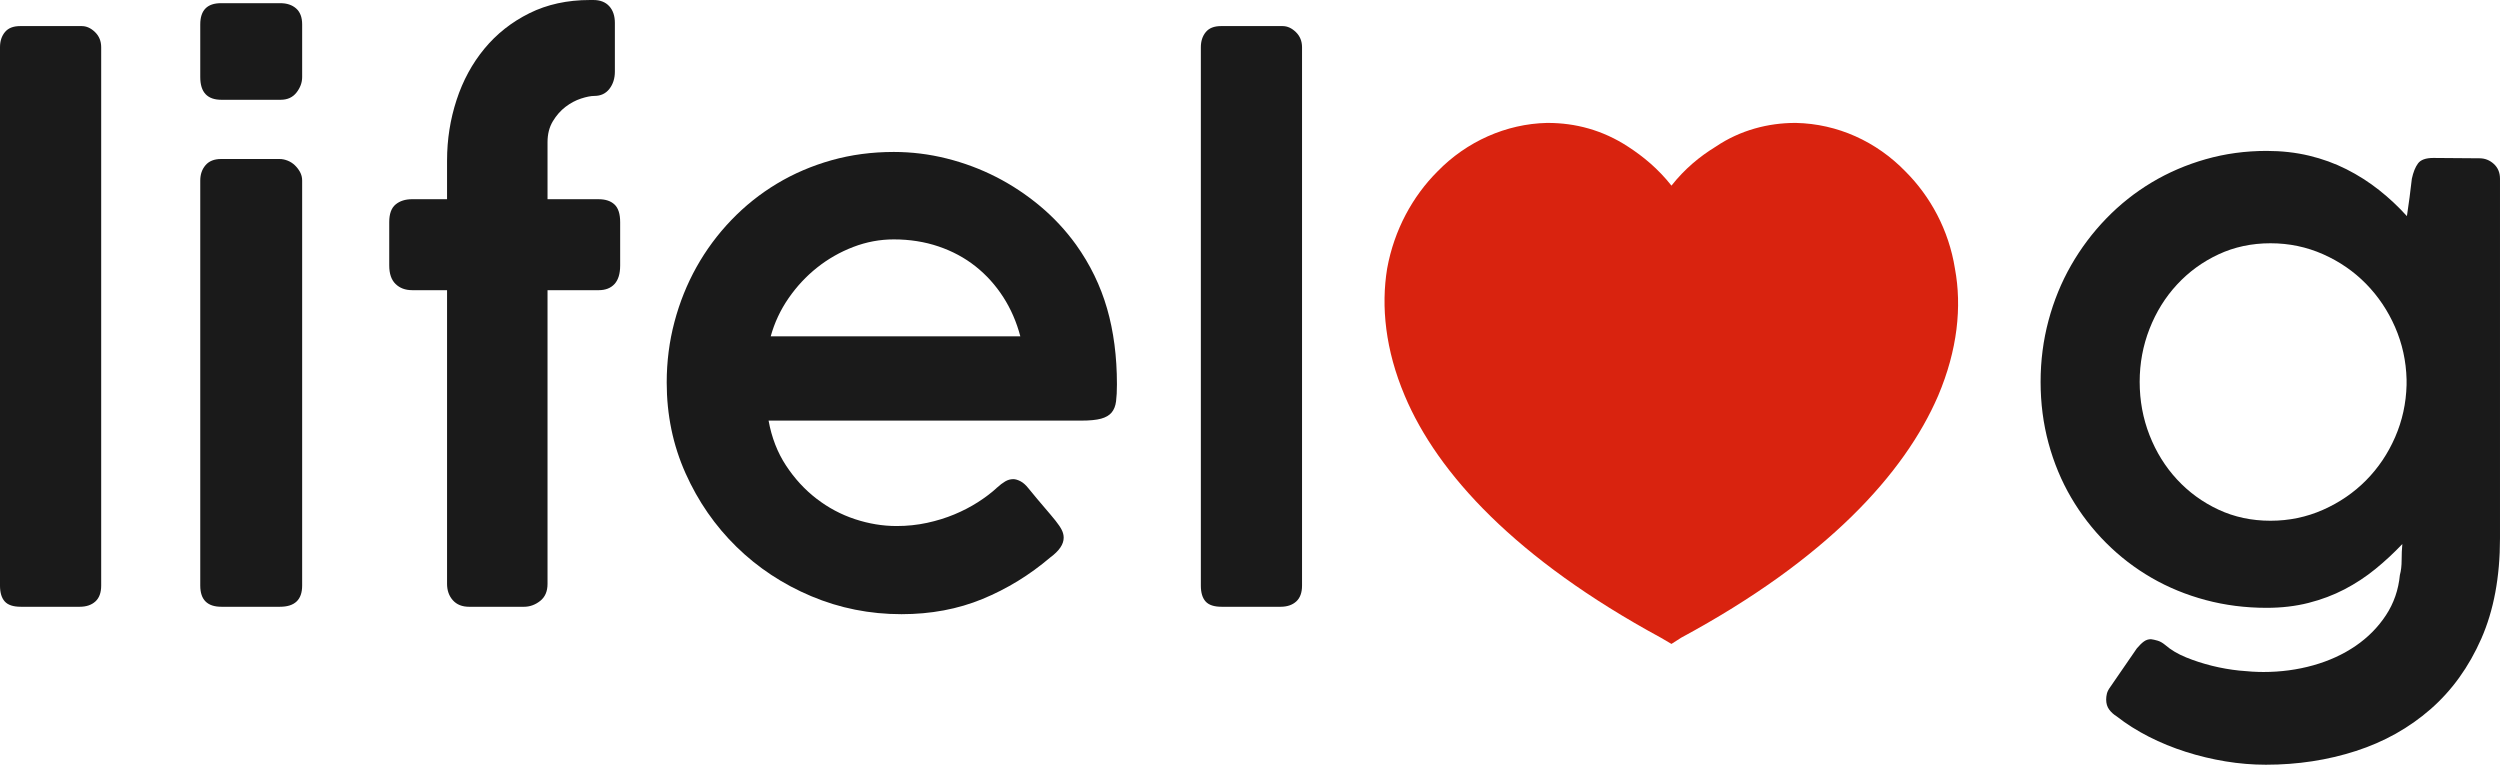 <?xml version="1.0" encoding="utf-8"?>
<!-- Generator: Adobe Illustrator 16.0.0, SVG Export Plug-In . SVG Version: 6.00 Build 0)  -->
<!DOCTYPE svg PUBLIC "-//W3C//DTD SVG 1.1//EN" "http://www.w3.org/Graphics/SVG/1.1/DTD/svg11.dtd">
<svg version="1.1" id="Layer_1" xmlns="http://www.w3.org/2000/svg" xmlns:xlink="http://www.w3.org/1999/xlink" x="0px" y="0px"
	 width="624.095px" height="190.904px" viewBox="0 0 624.095 190.904" enable-background="new 0 0 624.095 190.904"
	 xml:space="preserve">
<g>
	<path fill="#D9230F" d="M488.028,67.058c-1.541-9.701-6.175-18.079-12.35-24.249c-7.268-7.499-16.972-11.903-27.332-12.122h-0.22
		c-6.615,0-13.673,1.759-19.846,5.946c-3.964,2.43-7.709,5.513-11.018,9.706c-3.304-4.193-7.058-7.276-10.8-9.706
		c-6.396-4.188-13.229-5.946-20.058-5.946h-0.227c-10.14,0.219-20.061,4.623-27.332,12.122c-6.176,6.17-10.804,14.548-12.563,24.249
		c-1.541,9.476-0.448,20.281,4.405,31.744c8.158,19.396,27.774,40.782,63.931,60.396l2.644,1.55l2.42-1.55
		c36.38-19.613,55.775-41,64.15-60.396C488.689,87.339,489.788,76.533,488.028,67.058z"/>
	<path fill="#1A1A1A" d="M0,11.793c0-1.525,0.411-2.787,1.232-3.784c0.821-0.997,2.083-1.497,3.785-1.497h15.402
		c1.174,0,2.273,0.5,3.301,1.497c1.026,0.998,1.541,2.259,1.541,3.784v134.4c0,1.761-0.484,3.08-1.453,3.961
		c-0.968,0.88-2.274,1.319-3.917,1.319H5.193c-1.878,0-3.212-0.439-4.004-1.319C0.397,149.273,0,147.954,0,146.193V11.793z"/>
	<path fill="#1A1A1A" d="M49.993,6.093c0-3.533,1.729-5.3,5.193-5.3h14.787c1.641,0,2.962,0.442,3.961,1.326
		c0.997,0.883,1.496,2.208,1.496,3.975v13.162c0,1.354-0.47,2.635-1.409,3.842c-0.94,1.208-2.259,1.812-3.96,1.812H55.273
		c-3.521,0-5.281-1.884-5.281-5.653V6.093z M49.993,45.063c0-1.525,0.439-2.801,1.321-3.828c0.879-1.026,2.169-1.541,3.872-1.541
		h14.61c0.645,0,1.305,0.131,1.98,0.396c0.674,0.264,1.277,0.646,1.804,1.145c0.528,0.499,0.968,1.07,1.321,1.716
		c0.352,0.646,0.528,1.35,0.528,2.112v101.13c0,3.52-1.849,5.28-5.546,5.28h-14.61c-3.521,0-5.281-1.761-5.281-5.28V45.063z"/>
	<path fill="#1A1A1A" d="M111.603,40.047c0-5.222,0.792-10.254,2.376-15.094c1.583-4.842,3.901-9.109,6.953-12.806
		c3.05-3.697,6.791-6.645,11.222-8.846c4.429-2.2,9.461-3.3,15.095-3.3h0.879c1.701,0,3.021,0.515,3.96,1.541
		c0.938,1.027,1.408,2.42,1.408,4.181v12.146c0,1.703-0.455,3.141-1.364,4.313c-0.91,1.174-2.156,1.761-3.741,1.761
		c-0.879,0-1.996,0.22-3.344,0.659c-1.351,0.44-2.642,1.131-3.874,2.069c-1.232,0.939-2.287,2.142-3.168,3.608
		c-0.879,1.467-1.32,3.199-1.32,5.193v14.258h12.763c1.701,0,3.021,0.44,3.961,1.321c0.937,0.879,1.408,2.347,1.408,4.4v10.826
		c0,2.054-0.471,3.594-1.408,4.62c-0.94,1.028-2.26,1.541-3.961,1.541h-12.763v73.315c0,1.88-0.616,3.302-1.849,4.27
		c-1.232,0.968-2.582,1.452-4.048,1.452h-13.642c-1.761,0-3.125-0.542-4.093-1.628c-0.968-1.085-1.452-2.449-1.452-4.094V72.437
		h-8.713c-1.703,0-3.082-0.513-4.137-1.541c-1.056-1.026-1.584-2.566-1.584-4.62V55.449c0-2.053,0.528-3.521,1.584-4.4
		c1.056-0.88,2.435-1.321,4.137-1.321h8.713V40.047z"/>
	<path fill="#1A1A1A" d="M262.196,139.151c-5.164,4.4-10.812,7.863-16.942,10.386c-6.132,2.522-12.866,3.786-20.2,3.786
		c-7.921,0-15.433-1.497-22.532-4.489c-7.101-2.993-13.321-7.099-18.659-12.322c-5.34-5.223-9.58-11.339-12.718-18.352
		c-3.14-7.011-4.709-14.566-4.709-22.664c0-5.222,0.645-10.267,1.937-15.138c1.29-4.87,3.124-9.432,5.5-13.687
		c2.377-4.254,5.266-8.156,8.669-11.706c3.403-3.55,7.203-6.586,11.398-9.109c4.194-2.522,8.742-4.474,13.642-5.853
		c4.899-1.379,10.079-2.069,15.535-2.069c4.458,0,8.859,0.544,13.202,1.629c4.342,1.086,8.464,2.627,12.367,4.621
		c3.901,1.995,7.553,4.416,10.957,7.26c3.403,2.847,6.395,6.06,8.978,9.638c3.521,4.929,6.102,10.241,7.745,15.931
		c1.642,5.691,2.465,12,2.465,18.923c0,1.702-0.074,3.125-0.221,4.268c-0.147,1.146-0.514,2.069-1.1,2.773
		c-0.588,0.704-1.467,1.219-2.641,1.541c-1.174,0.322-2.816,0.483-4.929,0.483h-78.07c0.763,4.226,2.215,7.966,4.358,11.222
		c2.141,3.257,4.678,6.016,7.613,8.274c2.933,2.259,6.13,3.961,9.593,5.104c3.461,1.144,6.923,1.716,10.386,1.716
		c2.64,0,5.178-0.264,7.613-0.792c2.434-0.528,4.709-1.232,6.82-2.112c2.113-0.88,4.063-1.893,5.854-3.037
		c1.789-1.144,3.358-2.332,4.708-3.563c0-0.058,0.029-0.089,0.089-0.089c0.704-0.645,1.378-1.158,2.025-1.54
		c0.644-0.381,1.319-0.572,2.023-0.572c0.528,0,1.129,0.177,1.804,0.528c0.674,0.353,1.334,0.939,1.98,1.76
		c1.585,1.937,2.933,3.552,4.049,4.841c1.113,1.291,2.024,2.377,2.728,3.257c0.705,0.881,1.217,1.645,1.54,2.288
		c0.322,0.646,0.485,1.292,0.485,1.937C265.541,135.866,264.425,137.51,262.196,139.151z M223.117,59.762
		c-3.462,0-6.837,0.631-10.121,1.893c-3.288,1.262-6.294,2.979-9.023,5.149c-2.729,2.171-5.104,4.724-7.129,7.657
		c-2.024,2.935-3.507,6.103-4.445,9.505h62.314c-0.939-3.578-2.362-6.85-4.268-9.813c-1.908-2.962-4.211-5.515-6.909-7.657
		c-2.7-2.141-5.781-3.798-9.242-4.973C230.833,60.349,227.107,59.762,223.117,59.762z"/>
	<path fill="#1A1A1A" d="M299.778,11.793c0-1.525,0.41-2.787,1.232-3.784c0.82-0.997,2.082-1.497,3.784-1.497h15.403
		c1.173,0,2.273,0.5,3.3,1.497c1.026,0.998,1.541,2.259,1.541,3.784v134.4c0,1.761-0.484,3.08-1.452,3.961
		c-0.968,0.88-2.275,1.319-3.917,1.319h-14.698c-1.879,0-3.213-0.439-4.004-1.319c-0.792-0.881-1.189-2.2-1.189-3.961V11.793z"/>
	<path fill="#1A1A1A" d="M599.099,143.552c0.293-1.055,0.44-2.301,0.44-3.739s0.057-2.772,0.176-4.005
		c-2.112,2.23-4.356,4.312-6.733,6.248c-2.376,1.938-4.944,3.625-7.701,5.062c-2.759,1.438-5.752,2.567-8.978,3.389
		c-3.228,0.823-6.72,1.231-10.474,1.231c-5.281,0-10.342-0.644-15.184-1.936c-4.84-1.29-9.345-3.138-13.51-5.544
		c-4.167-2.407-7.951-5.311-11.354-8.714s-6.322-7.188-8.757-11.354c-2.436-4.165-4.313-8.684-5.633-13.555
		c-1.32-4.869-1.98-9.975-1.98-15.314c0-5.281,0.66-10.386,1.98-15.315c1.319-4.929,3.197-9.519,5.633-13.774
		c2.435-4.253,5.354-8.142,8.757-11.662c3.403-3.521,7.188-6.527,11.354-9.022c4.165-2.493,8.67-4.429,13.51-5.808
		c4.842-1.379,9.902-2.069,15.184-2.069c3.754,0,7.29,0.396,10.605,1.188c3.314,0.792,6.425,1.922,9.329,3.389
		c2.905,1.467,5.618,3.199,8.142,5.193c2.522,1.995,4.841,4.167,6.954,6.513c0.233-1.584,0.453-3.138,0.66-4.665
		c0.204-1.525,0.396-3.081,0.571-4.665c0.353-1.642,0.865-2.918,1.54-3.829c0.675-0.909,1.951-1.364,3.829-1.364
		c1.937,0,3.857,0.015,5.766,0.044c1.905,0.03,3.828,0.043,5.765,0.043c1.349,0,2.537,0.47,3.564,1.409
		c1.026,0.939,1.54,2.171,1.54,3.696v0.704v89.072c0,9.623-1.555,17.969-4.665,25.04c-3.11,7.069-7.335,12.938-12.674,17.603
		c-5.341,4.666-11.545,8.141-18.615,10.43c-7.071,2.289-14.566,3.433-22.487,3.433c-3.345,0-6.705-0.279-10.078-0.835
		c-3.375-0.559-6.676-1.352-9.901-2.377c-3.229-1.028-6.309-2.288-9.242-3.784c-2.935-1.496-5.604-3.184-8.009-5.062
		c-0.764-0.471-1.396-1.041-1.893-1.717c-0.5-0.675-0.749-1.512-0.749-2.509c0-0.47,0.059-0.954,0.177-1.452
		c0.117-0.499,0.41-1.069,0.881-1.716l6.601-9.594c0.645-0.764,1.231-1.334,1.761-1.716c0.527-0.382,1.113-0.572,1.76-0.572
		c0.469,0.058,1.012,0.177,1.628,0.353c0.616,0.175,1.246,0.528,1.893,1.057c1.408,1.232,3.153,2.273,5.236,3.124
		s4.254,1.554,6.514,2.111c2.259,0.558,4.518,0.954,6.777,1.189c2.259,0.233,4.269,0.352,6.029,0.352
		c4.342,0,8.493-0.558,12.454-1.672c3.96-1.115,7.481-2.729,10.562-4.841c3.081-2.113,5.603-4.664,7.569-7.657
		C597.588,150.594,598.746,147.249,599.099,143.552z M534.143,95.32c0,4.695,0.822,9.14,2.465,13.334
		c1.643,4.196,3.931,7.878,6.866,11.046c2.933,3.168,6.381,5.677,10.342,7.526c3.96,1.848,8.287,2.771,12.981,2.771
		c4.635,0,9.006-0.909,13.114-2.729c4.106-1.817,7.687-4.269,10.738-7.35c3.05-3.079,5.471-6.674,7.261-10.781
		c1.789-4.106,2.743-8.45,2.861-13.026v-1.408c-0.118-4.578-1.072-8.918-2.861-13.027c-1.79-4.106-4.211-7.714-7.261-10.826
		c-3.052-3.109-6.632-5.574-10.738-7.393c-4.108-1.818-8.479-2.729-13.114-2.729c-4.694,0-9.021,0.924-12.981,2.772
		c-3.961,1.849-7.409,4.357-10.342,7.526c-2.936,3.168-5.224,6.852-6.866,11.046C534.965,86.27,534.143,90.686,534.143,95.32z"/>
</g>
</svg>
